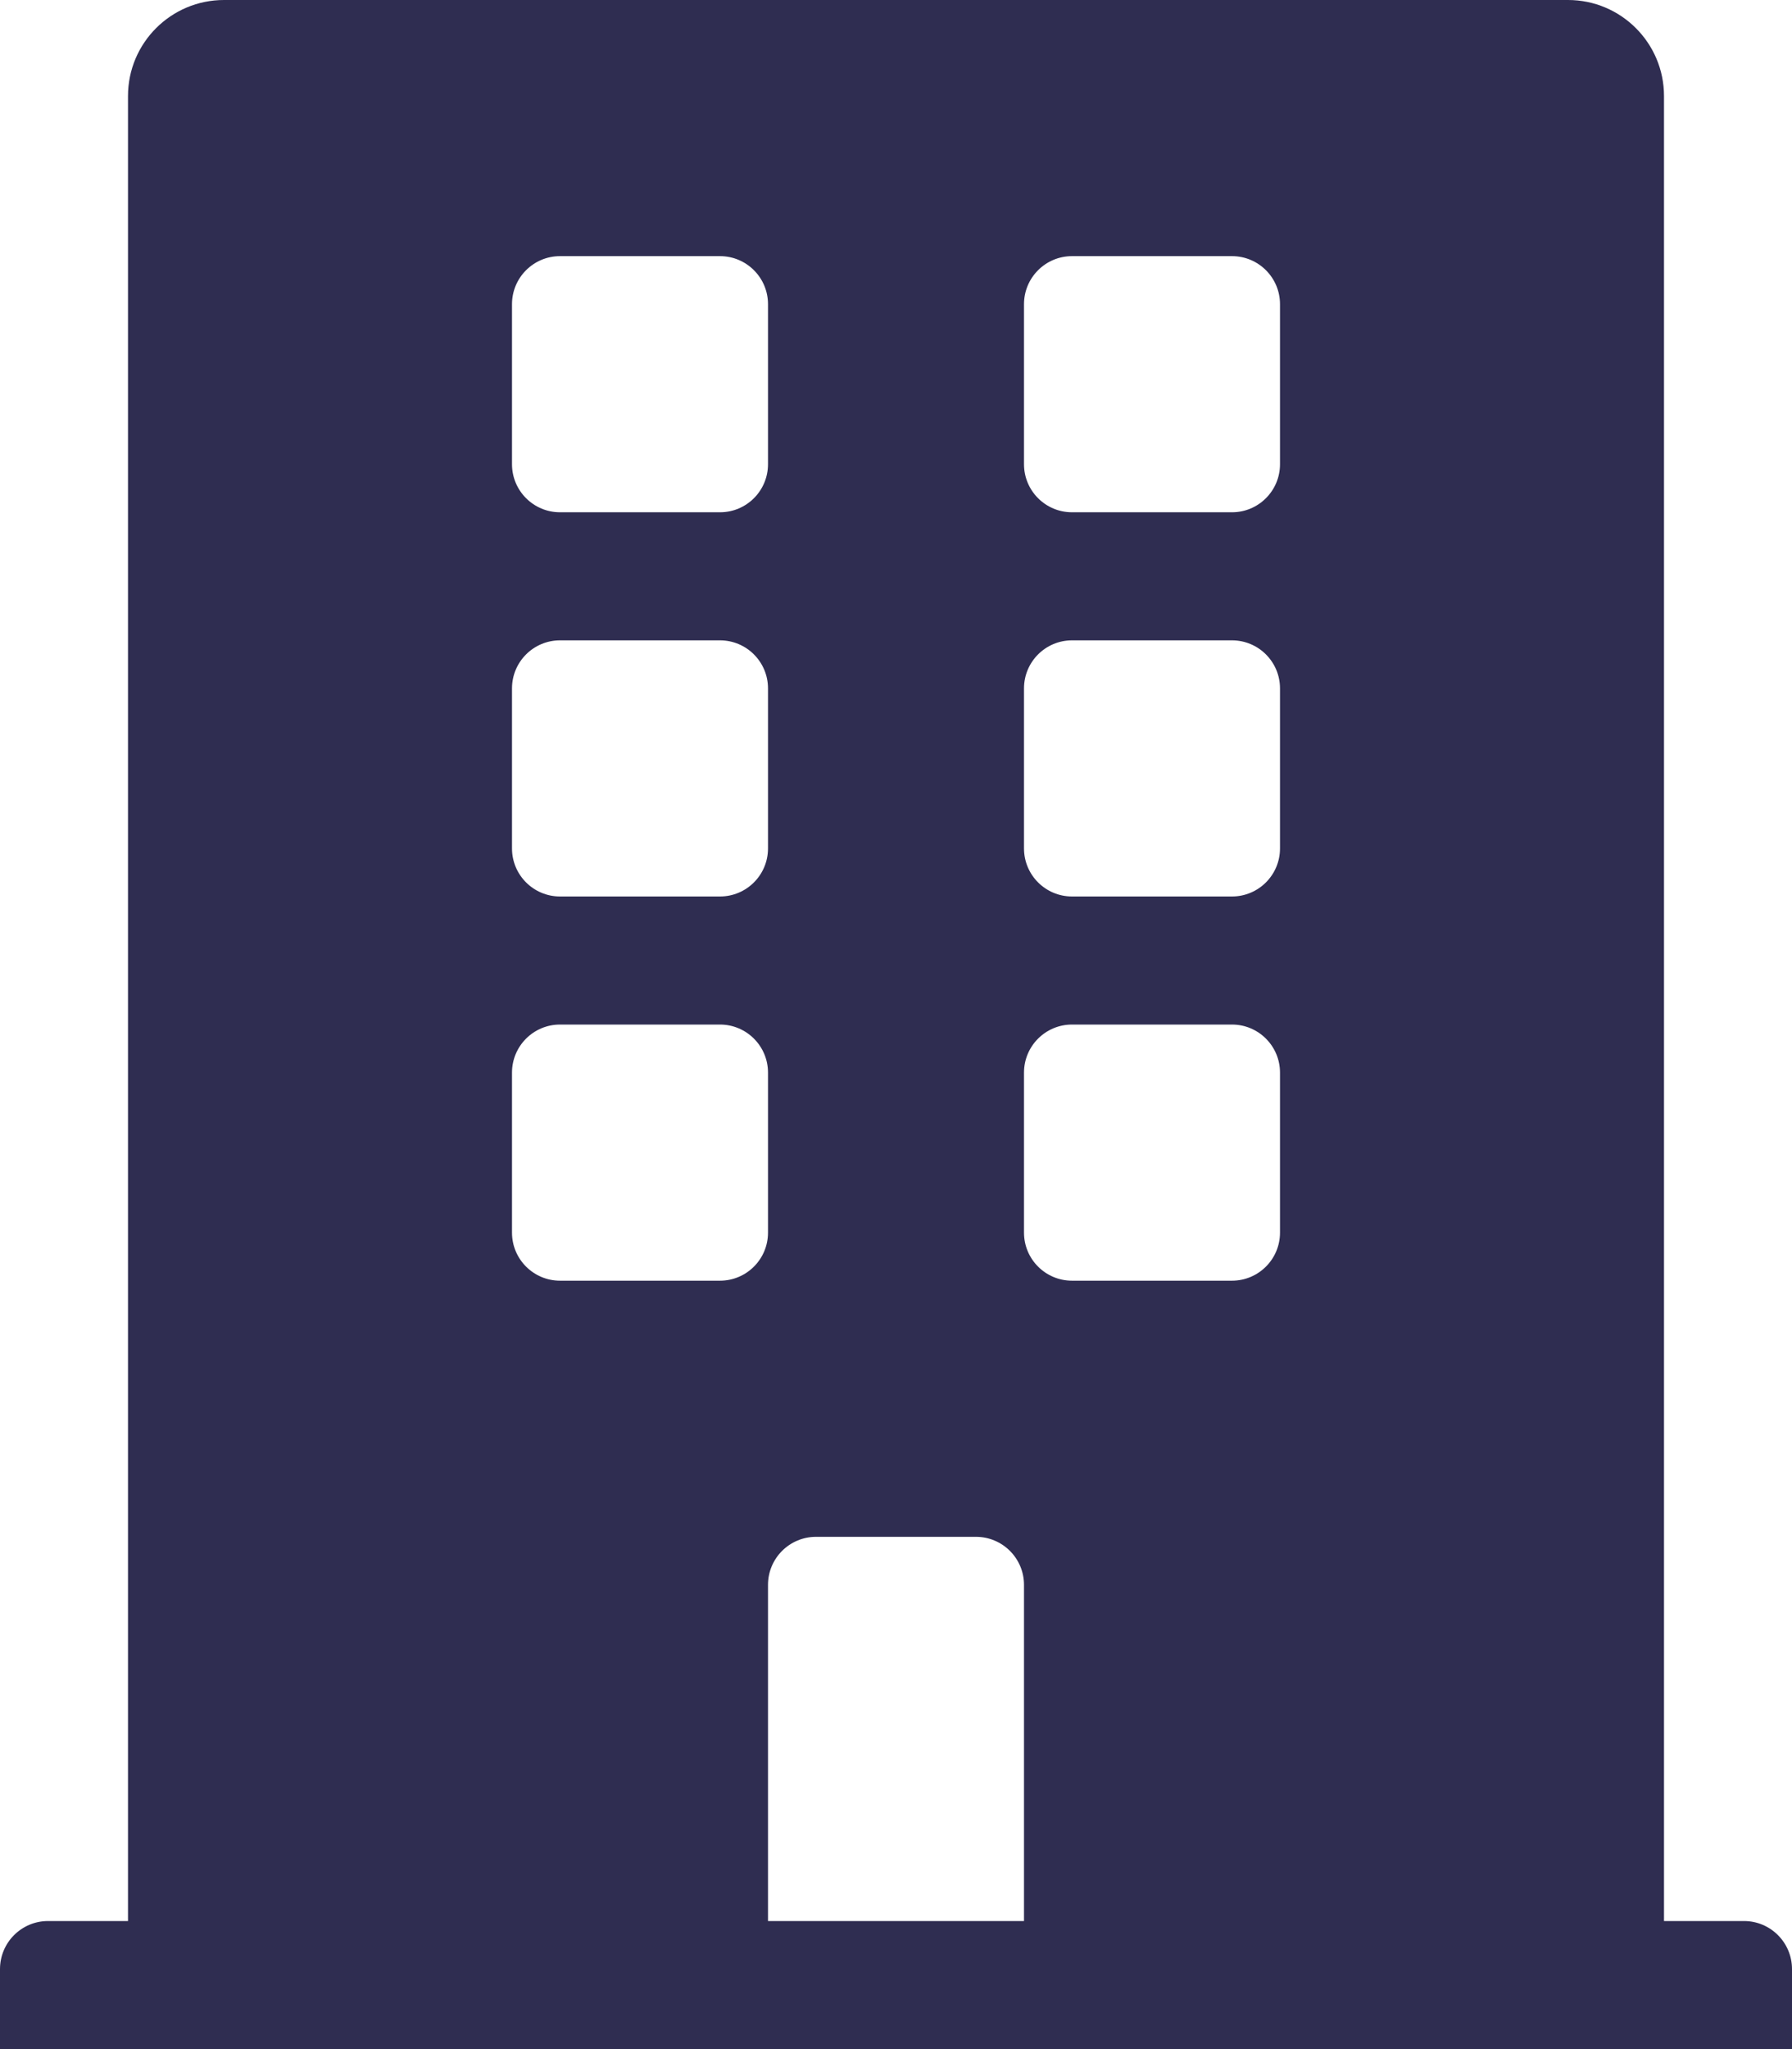 <svg width="35" height="40" viewBox="0 0 35 40" fill="none" xmlns="http://www.w3.org/2000/svg">
<path d="M34.062 37.5H32.5V1.875C32.5 0.839 31.66 0 30.625 0H4.375C3.339 0 2.5 0.839 2.5 1.875V37.5H0.938C0.42 37.5 0 37.92 0 38.438V40H35V38.438C35 37.92 34.58 37.5 34.062 37.5ZM10 5.938C10 5.42 10.42 5 10.938 5H14.062C14.58 5 15 5.42 15 5.938V9.062C15 9.58 14.58 10 14.062 10H10.938C10.42 10 10 9.58 10 9.062V5.938ZM10 13.438C10 12.92 10.42 12.5 10.938 12.5H14.062C14.58 12.5 15 12.92 15 13.438V16.562C15 17.08 14.58 17.5 14.062 17.5H10.938C10.42 17.5 10 17.08 10 16.562V13.438ZM14.062 25H10.938C10.42 25 10 24.58 10 24.062V20.938C10 20.42 10.42 20 10.938 20H14.062C14.58 20 15 20.42 15 20.938V24.062C15 24.58 14.58 25 14.062 25ZM20 37.5H15V30.938C15 30.42 15.42 30 15.938 30H19.062C19.58 30 20 30.42 20 30.938V37.5ZM25 24.062C25 24.58 24.58 25 24.062 25H20.938C20.42 25 20 24.58 20 24.062V20.938C20 20.42 20.42 20 20.938 20H24.062C24.58 20 25 20.42 25 20.938V24.062ZM25 16.562C25 17.08 24.58 17.5 24.062 17.5H20.938C20.42 17.5 20 17.08 20 16.562V13.438C20 12.92 20.42 12.5 20.938 12.5H24.062C24.58 12.5 25 12.92 25 13.438V16.562ZM25 9.062C25 9.58 24.58 10 24.062 10H20.938C20.42 10 20 9.58 20 9.062V5.938C20 5.42 20.42 5 20.938 5H24.062C24.58 5 25 5.42 25 5.938V9.062Z" fill="#2F2D51"/>
</svg>
